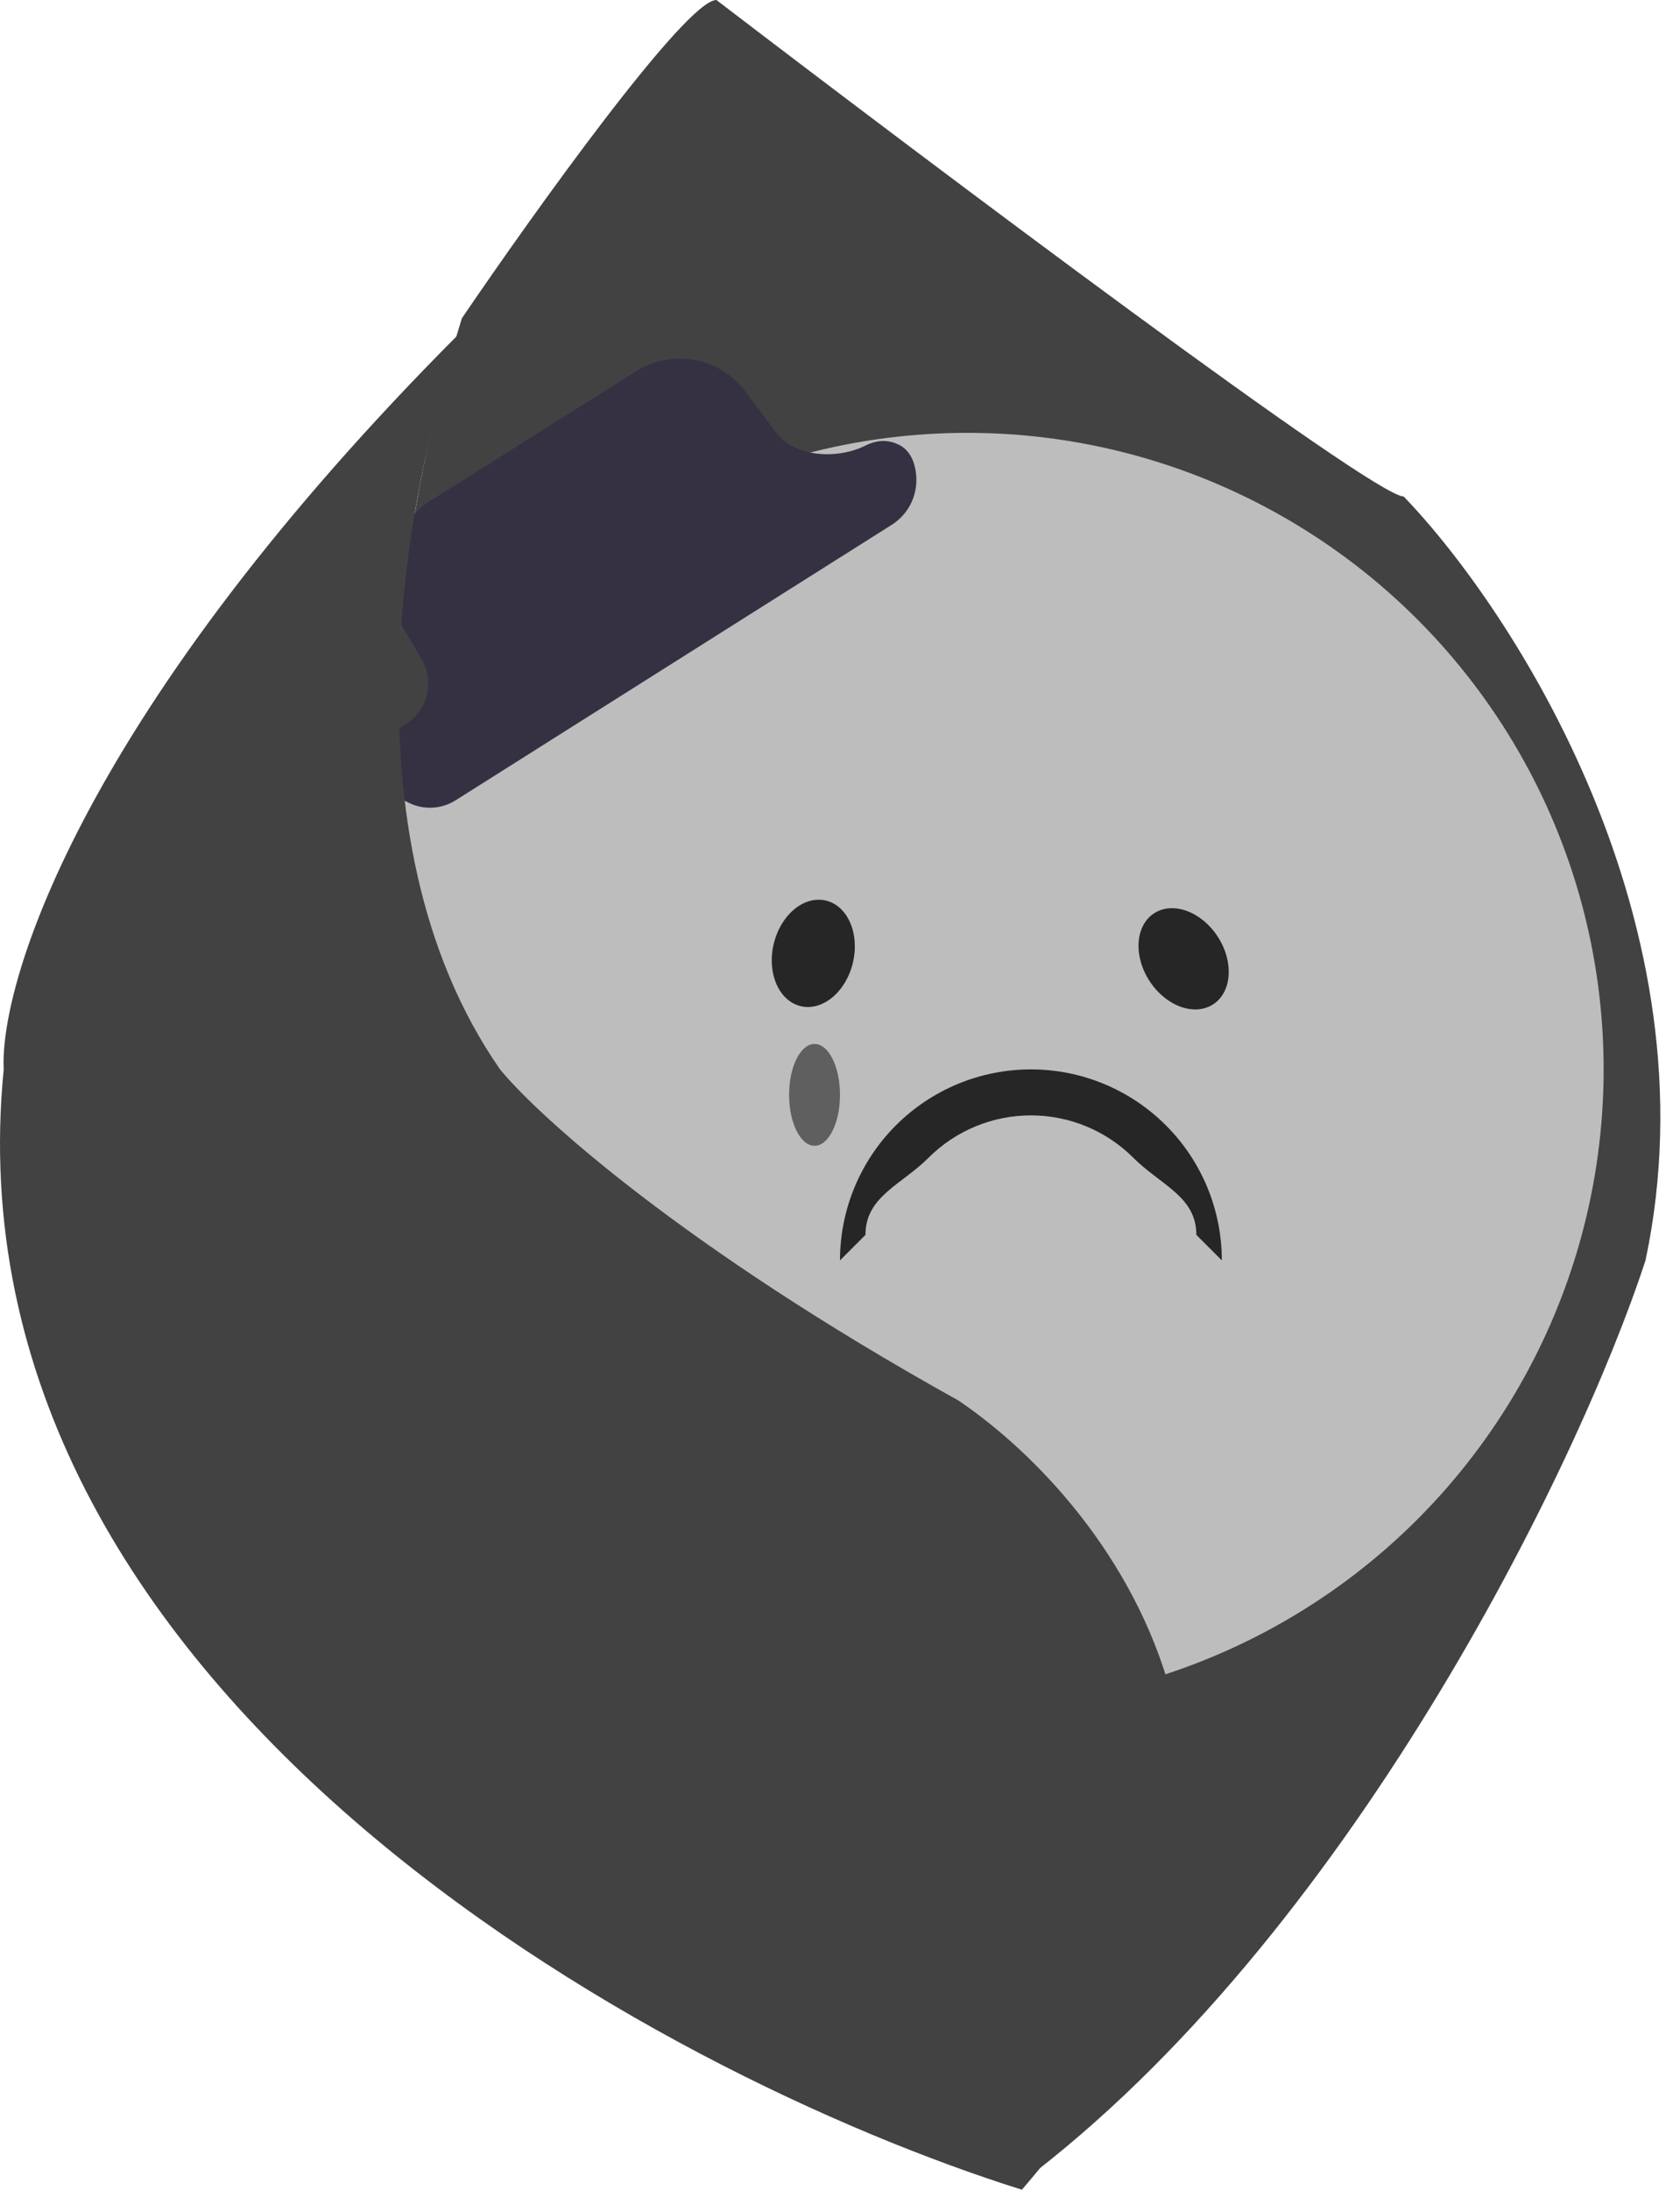 <svg width="66" height="86" viewBox="0 0 66 86" fill="none" xmlns="http://www.w3.org/2000/svg">
<path d="M28.145 0C26.945 0 20.978 8.333 18.145 12.5C12.945 29.3 16.978 39.5 19.645 42.5C22.045 45.7 34.645 54 40.645 57.5C51.045 68.7 44.447 80.722 40.114 85.722C52.914 76.123 61.978 57.667 64.645 49.5C67.445 36.3 59.478 24 55.145 19.5C53.945 19.5 36.645 6.5 28.145 0Z" fill="#424242"/>
<path d="M18.5 62C18.858 60.927 18.833 59 18.5 57.5L34 56L51 63C48 66 34.5 69 27.5 68.5C26.737 68.445 14.5 67.5 13 66C15 65 18 63.5 18.5 62Z" fill="#B7D68A"/>
<circle cx="25" cy="25" r="25" transform="matrix(-1 0 0 1 63 17)" fill="#BDBDBD"/>
<ellipse class="yurei-left-eye" cx="1.598" cy="2.131" rx="1.598" ry="2.131" transform="matrix(-0.839 0.544 0.544 0.839 46.681 35)" fill="#262626"/>
<ellipse class="yurei-right-eye" cx="1.598" cy="2.131" rx="1.598" ry="2.131" transform="matrix(-0.973 -0.232 -0.232 0.973 34 35.74)" fill="#262626"/>
<path d="M48 49.5C48 47.511 47.21 45.603 45.803 44.197C44.397 42.79 42.489 42 40.5 42C38.511 42 36.603 42.79 35.197 44.197C33.79 45.603 33 47.511 33 49.5L34 48.5C34 46.99 35.406 46.541 36.474 45.474C37.541 44.406 38.99 43.806 40.5 43.806C42.01 43.806 43.459 44.406 44.526 45.474C45.594 46.541 47 46.99 47 48.5L48 49.5Z" fill="#262626"/>
<ellipse class="yurei-tear" cx="32" cy="43" rx="1" ry="2" fill="#5F5F5F"/>
<path d="M35.327 17.474C34.982 17.3 34.539 17.23 34 17.5C32.9 18.05 31.226 17.968 30.488 16.984L29.276 15.368C28.273 14.03 26.41 13.686 24.995 14.577L16.907 19.669C15.286 20.69 14.766 22.813 15.731 24.468L16.566 25.899C17.084 26.787 16.792 27.925 15.911 28.453L15.82 28.508C15.311 28.813 15 29.363 15 29.956C15 30.596 15.361 31.181 15.934 31.467L16.046 31.523C16.638 31.819 17.342 31.784 17.902 31.43L35.035 20.61C35.636 20.23 36 19.569 36 18.858C36 18.309 35.818 17.721 35.327 17.474Z" fill="#353143"/>
<path d="M19.645 42C13.245 32.8 15.978 18.833 18.145 13C3.345 27.8 -0.022 38.5 0.145 42C-2.255 66.4 25.811 81.5 40.145 86C52.945 71.2 43.811 59.167 37.645 55C26.845 49 21.145 43.833 19.645 42Z" fill="#424242"/>
</svg>

